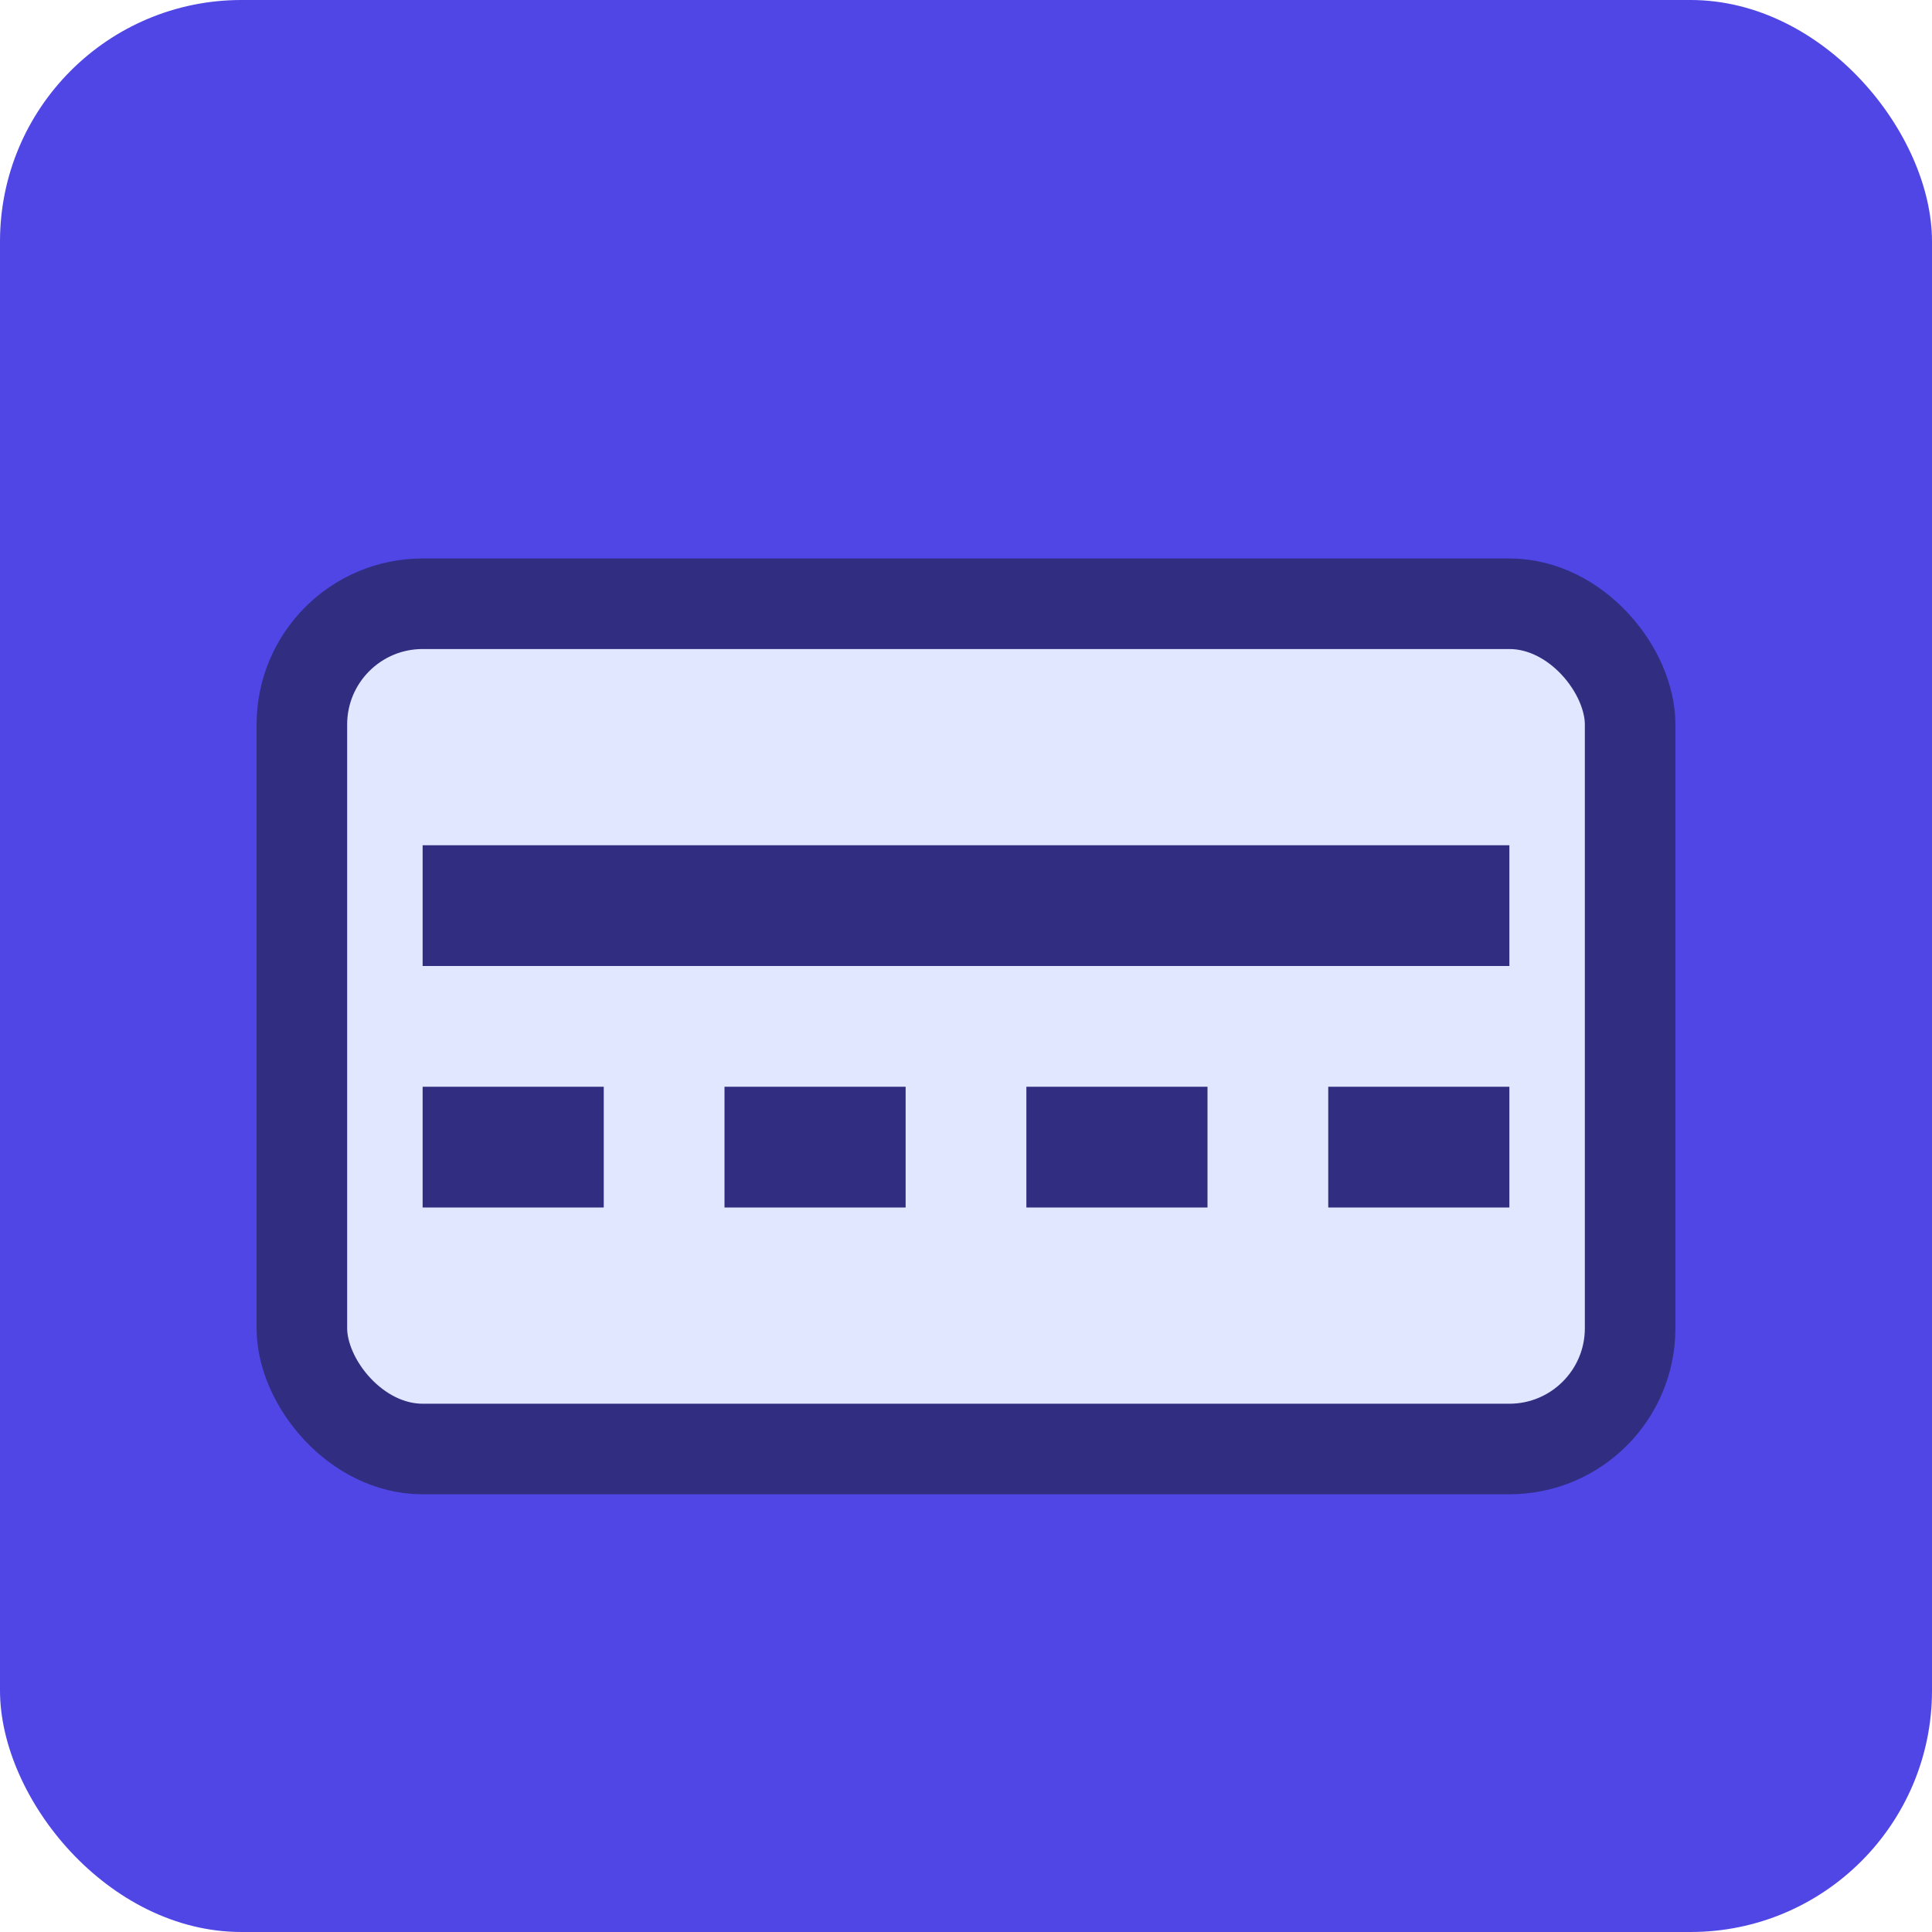 <?xml version="1.0" encoding="UTF-8"?>
<svg xmlns="http://www.w3.org/2000/svg" width="192" height="192" viewBox="0 0 192 192" fill="none">
  <rect width="192" height="192" rx="24" fill="#4F46E5"/>
  <rect x="30" y="60" width="132" height="84" rx="12" fill="#E0E7FF" stroke="#312E81" stroke-width="9"/>
  <rect x="42" y="84" width="108" height="12" fill="#312E81"/>
  <rect x="42" y="108" width="18" height="12" fill="#312E81"/>
  <rect x="72" y="108" width="18" height="12" fill="#312E81"/>
  <rect x="102" y="108" width="18" height="12" fill="#312E81"/>
  <rect x="132" y="108" width="18" height="12" fill="#312E81"/>
</svg>
